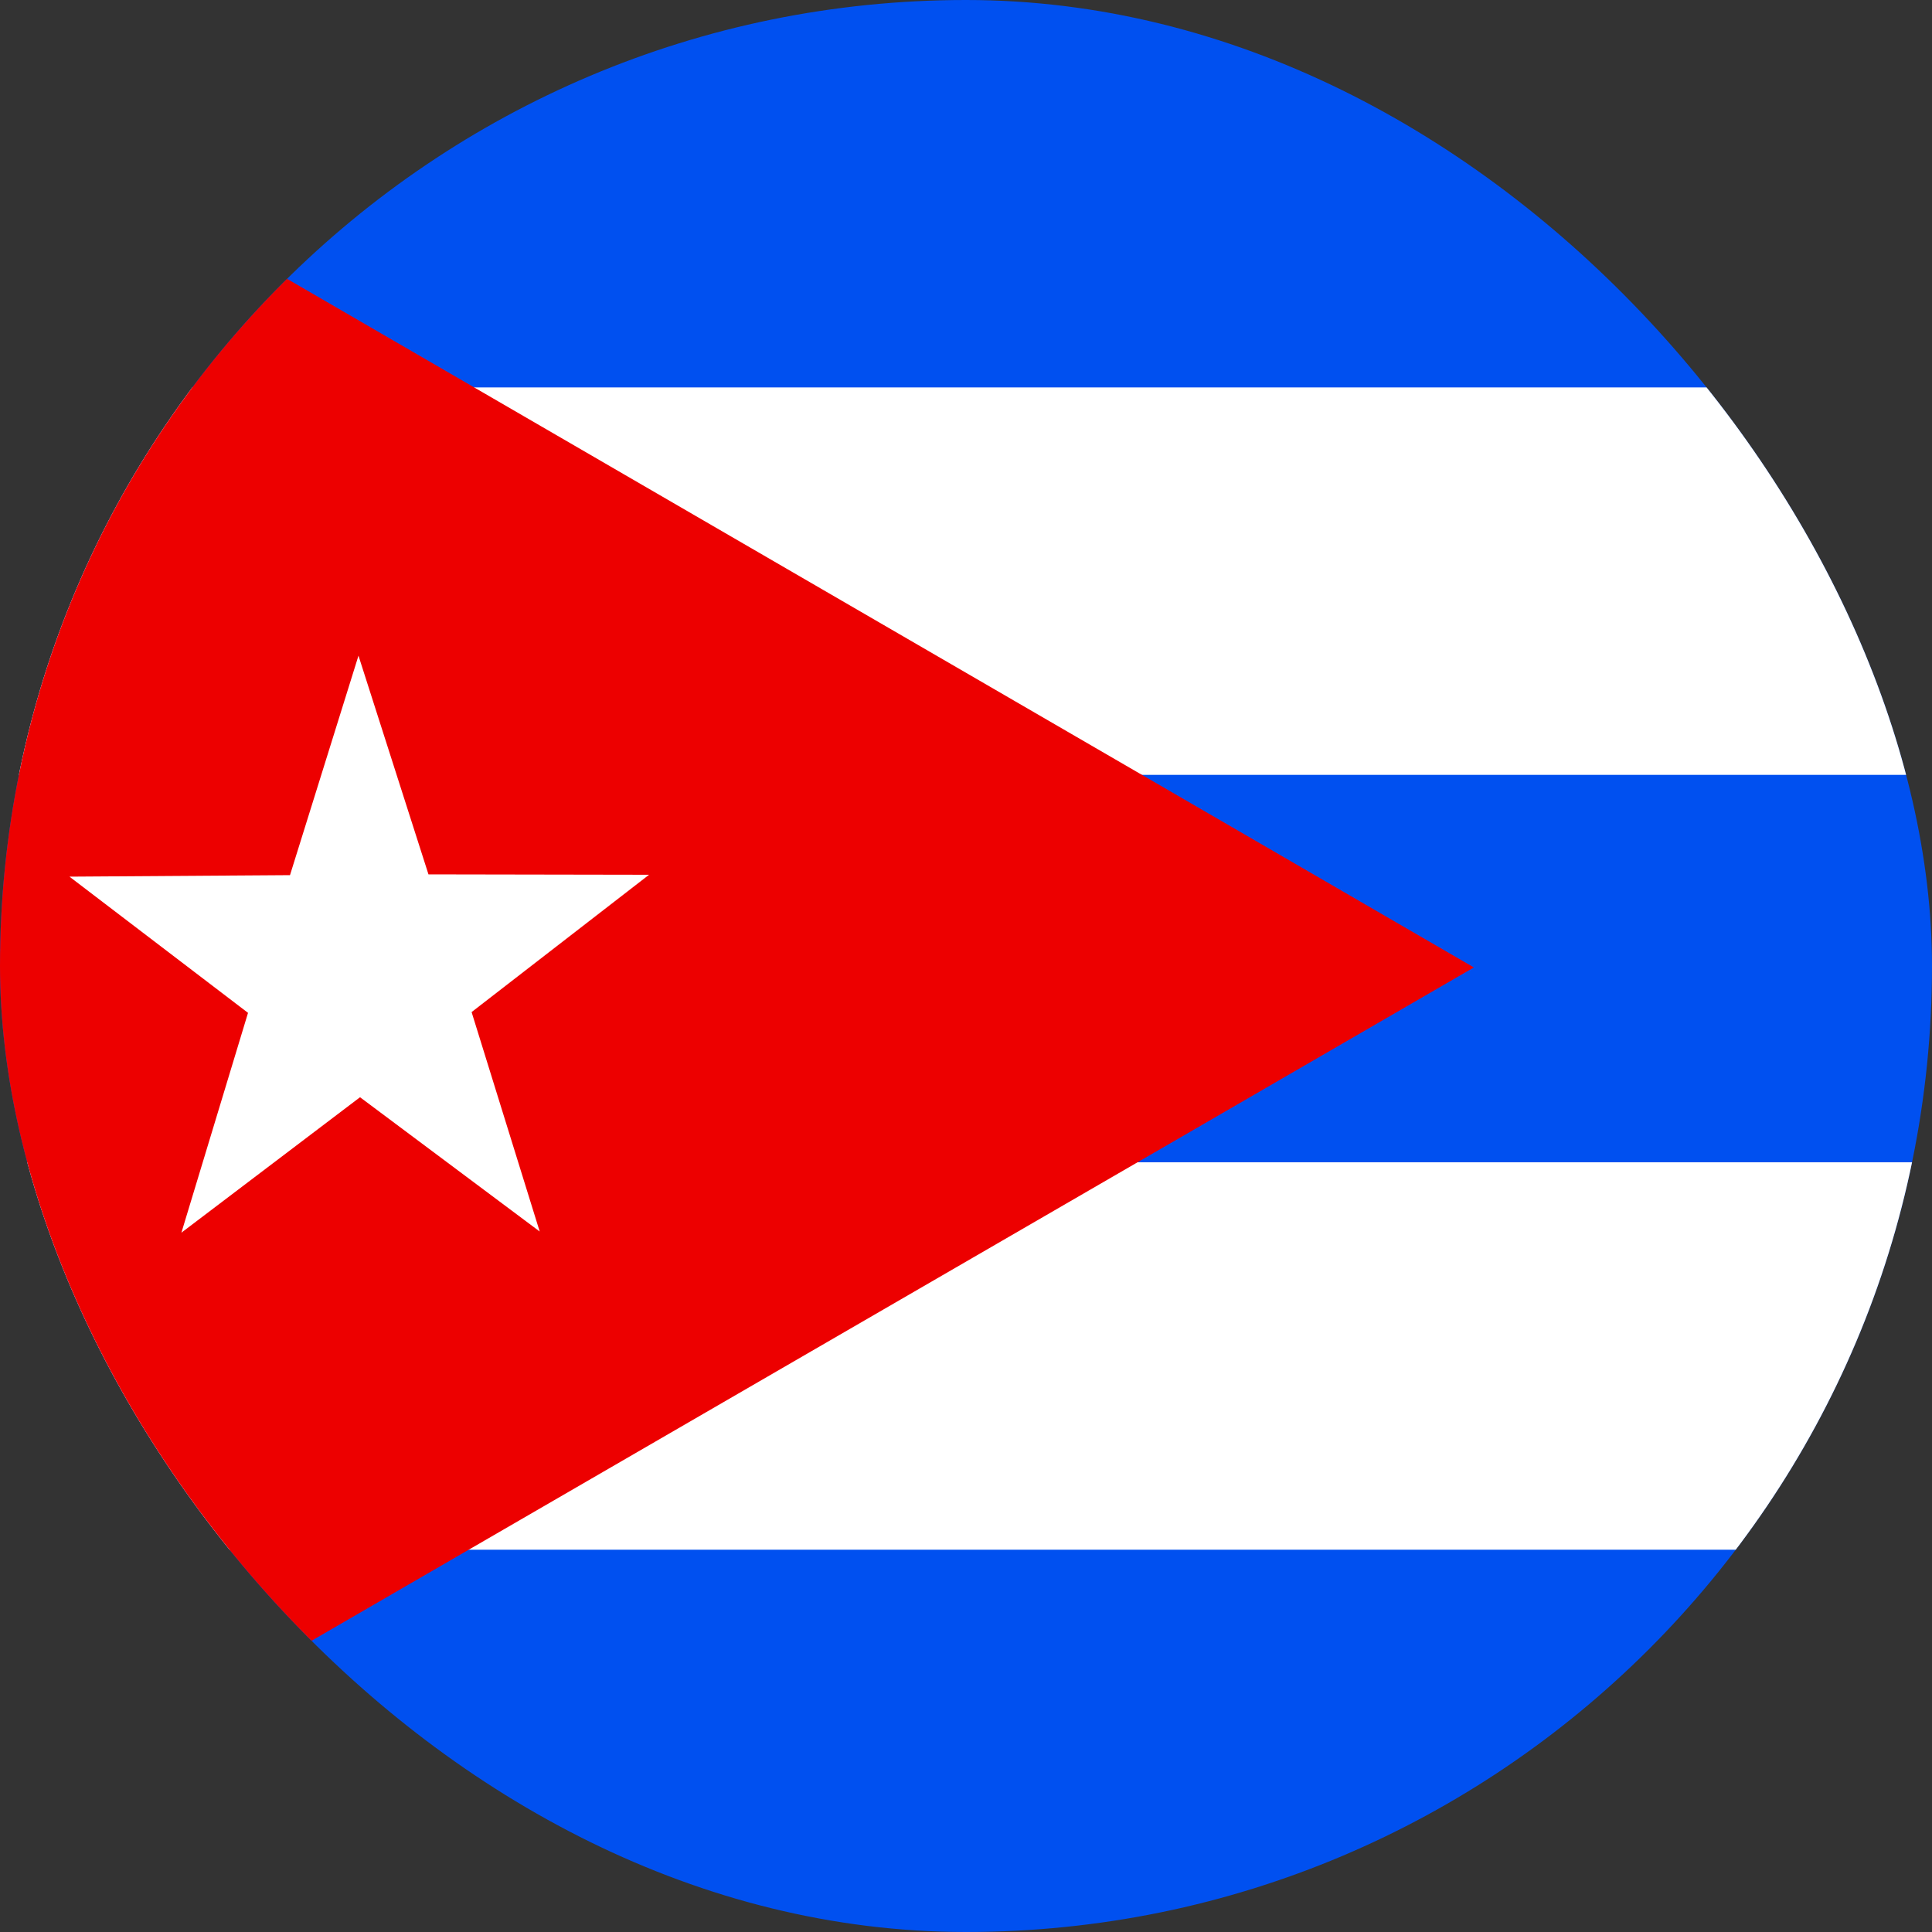 <svg width="40" height="40" viewBox="0 0 40 40" fill="none" xmlns="http://www.w3.org/2000/svg">
<rect x="0" y="0" width="40" height="40" fill="#333333" stroke="none"/>
<g clip-path="url(#clip0_8424_43407)">
<path fill-rule="evenodd" clip-rule="evenodd" d="M-4.007 0H56.153V40.107H-4.007V0Z" fill="#0050F0"/>
<path fill-rule="evenodd" clip-rule="evenodd" d="M-4.007 8.021H56.153V16.043H-4.007V8.021ZM-4.007 24.064H56.153V32.085H-4.007V24.064Z" fill="white"/>
<path fill-rule="evenodd" clip-rule="evenodd" d="M-4.007 0L30.515 20.03L-4.007 40.028V0Z" fill="#ED0000"/>
<path fill-rule="evenodd" clip-rule="evenodd" d="M11.174 25.497L7.454 22.717L3.756 25.521L5.135 20.97L1.438 18.15L6.004 18.119L7.422 13.575L8.871 18.103L13.438 18.111L9.764 20.954L11.174 25.497Z" fill="white"/>
</g>
<defs>
<clipPath id="clip0_8424_43407">
<rect width="40" height="40" rx="20" fill="white"/>
</clipPath>
</defs>
</svg>
